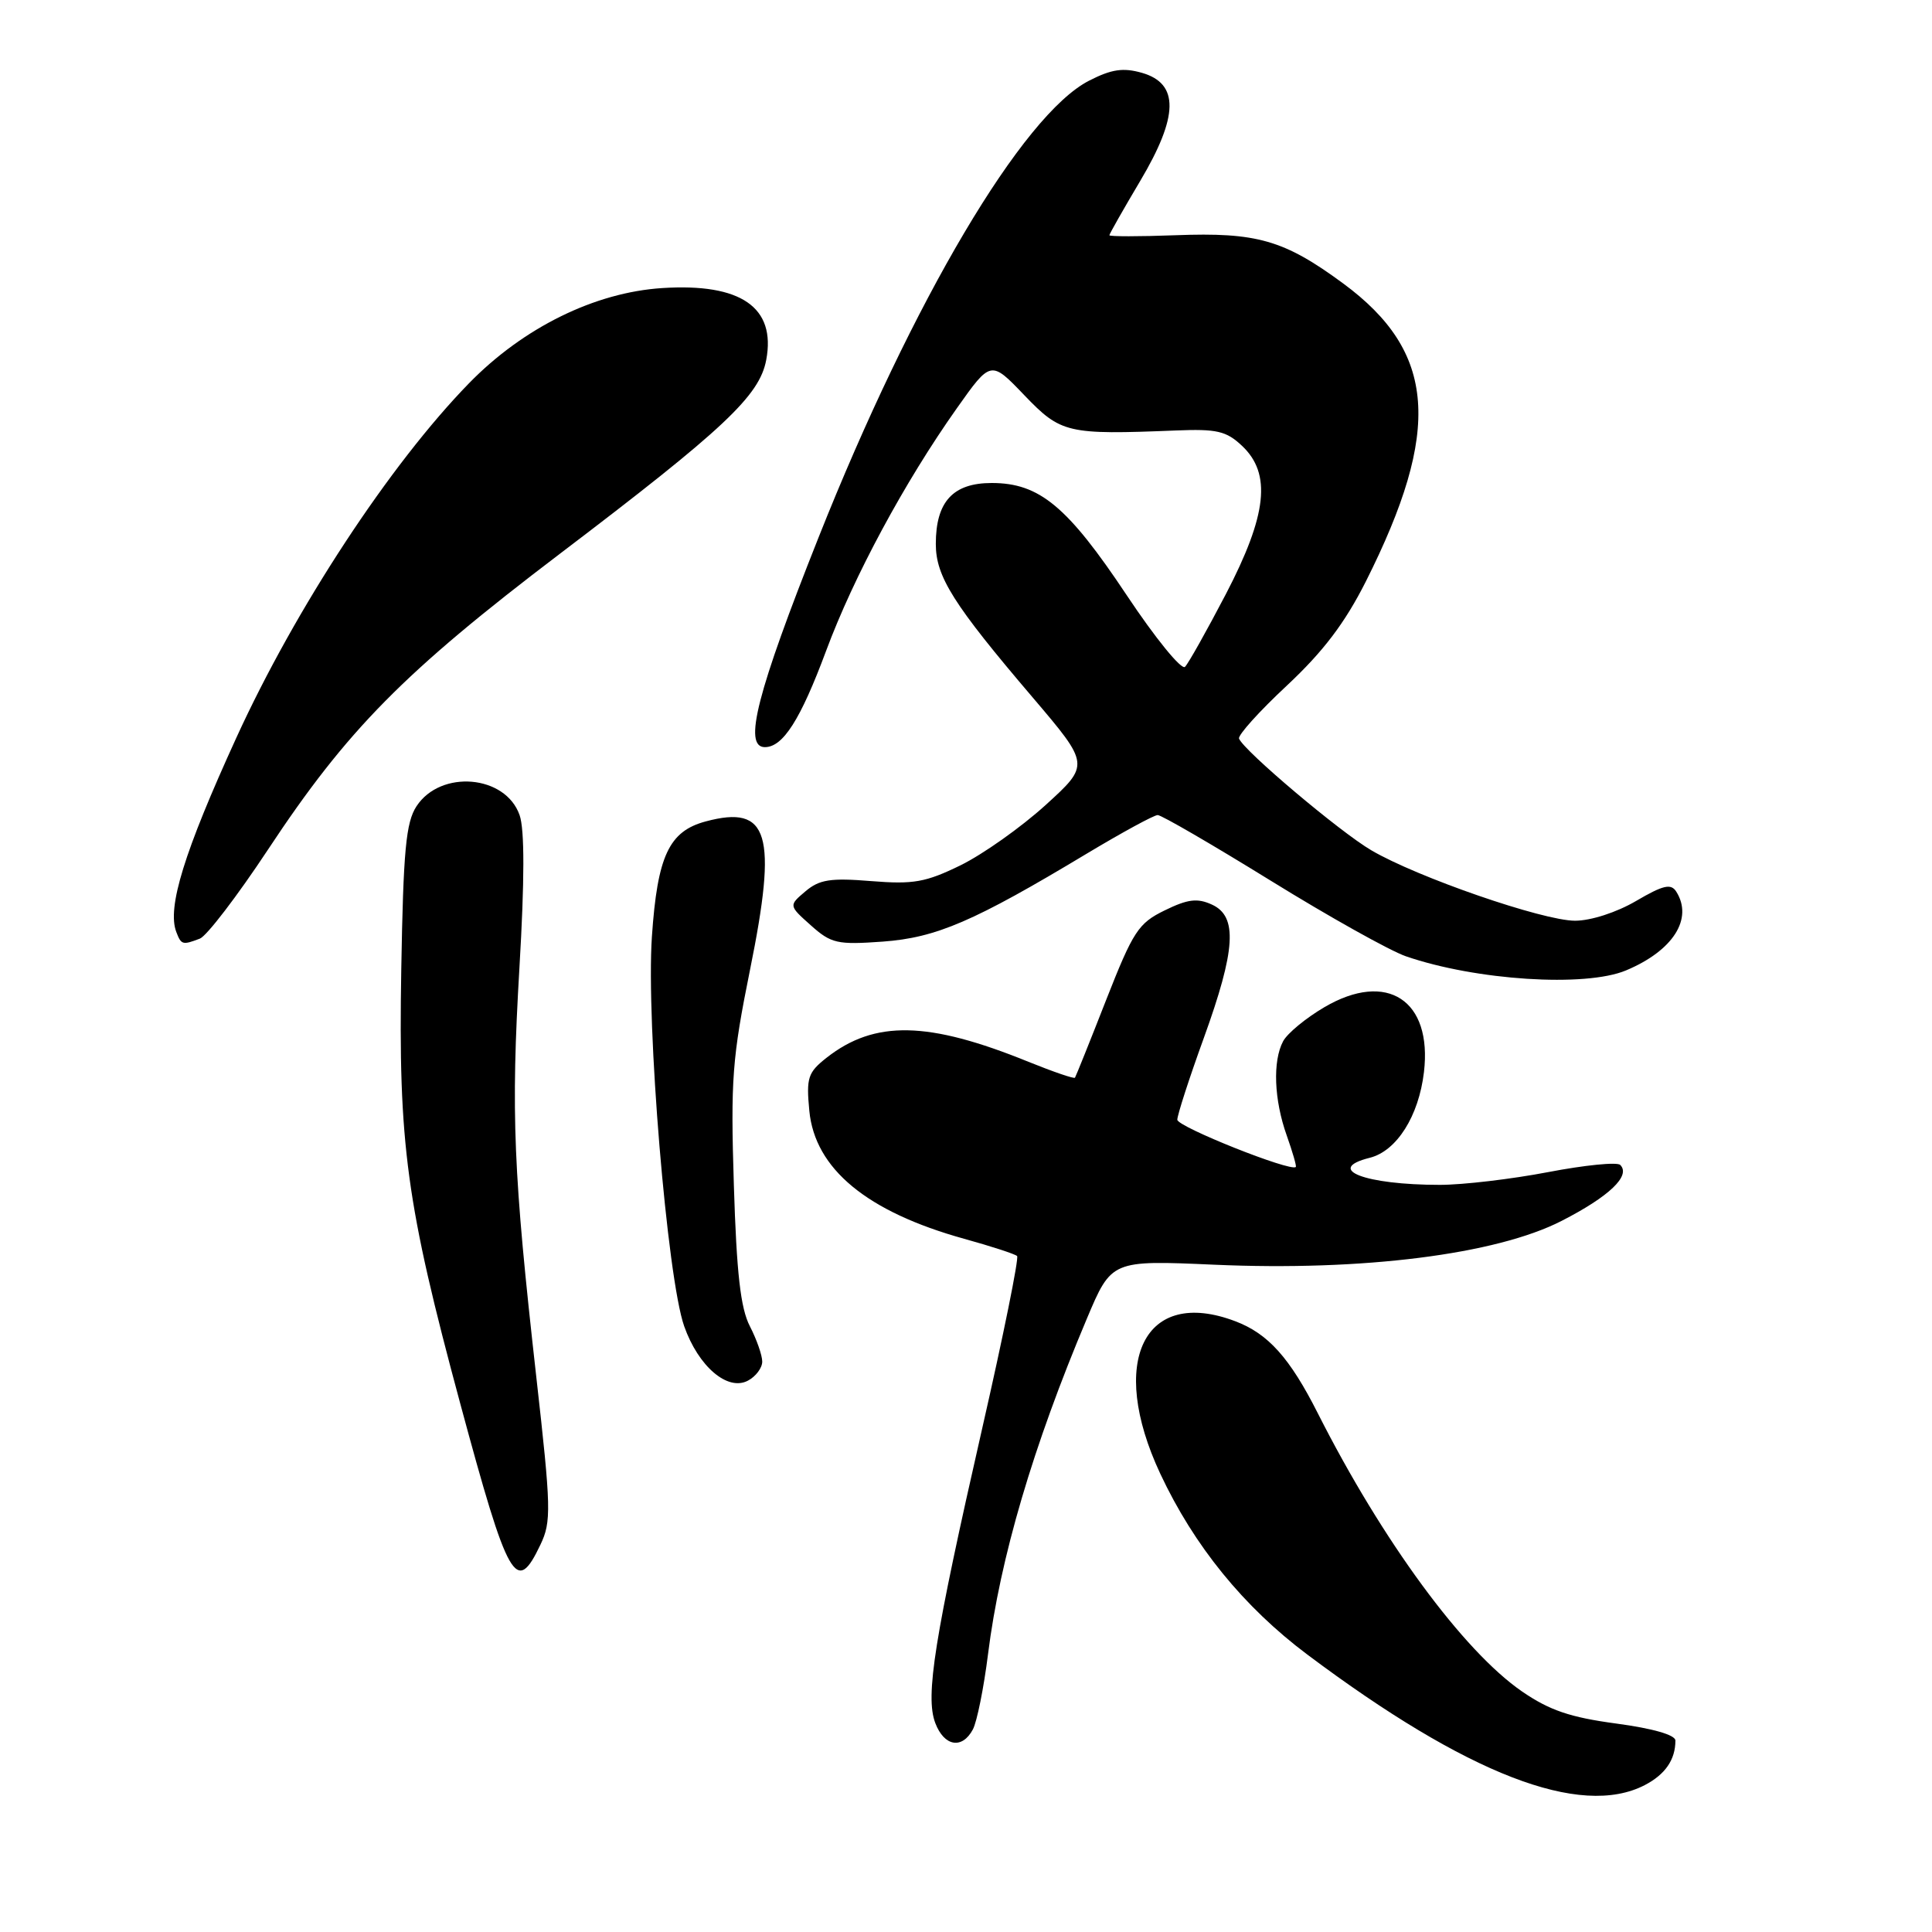 <?xml version="1.0" encoding="UTF-8" standalone="no"?>
<!DOCTYPE svg PUBLIC "-//W3C//DTD SVG 1.1//EN" "http://www.w3.org/Graphics/SVG/1.1/DTD/svg11.dtd" >
<svg xmlns="http://www.w3.org/2000/svg" xmlns:xlink="http://www.w3.org/1999/xlink" version="1.1" viewBox="0 0 256 256">
 <g >
 <path fill="currentColor"
d=" M 217.93 236.54 C 220.65 235.13 222.00 233.17 222.00 230.63 C 222.00 229.89 219.03 229.03 214.17 228.38 C 208.06 227.56 205.32 226.63 201.68 224.13 C 193.88 218.76 183.15 204.14 174.62 187.27 C 170.90 179.91 168.04 176.72 163.68 175.07 C 151.63 170.50 146.77 180.38 153.74 195.27 C 158.22 204.84 164.79 212.91 173.23 219.24 C 194.40 235.11 209.43 240.93 217.93 236.54 Z  M 128.91 229.16 C 129.45 228.15 130.36 223.65 130.92 219.17 C 132.51 206.48 136.89 191.61 144.01 174.74 C 147.28 166.98 147.28 166.98 160.89 167.58 C 180.55 168.45 198.24 166.22 206.91 161.78 C 213.24 158.54 216.12 155.79 214.69 154.36 C 214.29 153.95 209.99 154.38 205.14 155.31 C 200.29 156.24 193.84 157.00 190.79 157.00 C 180.83 157.00 175.47 154.92 181.51 153.41 C 185.07 152.51 187.99 147.90 188.68 142.07 C 189.81 132.53 183.79 128.59 175.50 133.45 C 173.04 134.89 170.58 136.92 170.02 137.97 C 168.62 140.59 168.81 145.73 170.50 150.46 C 171.27 152.64 171.82 154.52 171.70 154.63 C 171.03 155.30 156.00 149.30 156.00 148.37 C 156.00 147.75 157.57 142.89 159.50 137.57 C 163.75 125.83 164.02 121.42 160.58 119.86 C 158.66 118.98 157.39 119.13 154.33 120.63 C 150.84 122.33 150.15 123.39 146.57 132.50 C 144.42 138.00 142.55 142.64 142.44 142.80 C 142.32 142.97 139.56 142.02 136.29 140.70 C 122.98 135.29 115.90 135.15 109.52 140.16 C 107.05 142.11 106.82 142.80 107.24 147.19 C 107.98 154.88 114.87 160.57 127.77 164.15 C 131.35 165.14 134.50 166.17 134.77 166.43 C 135.03 166.70 132.96 176.94 130.16 189.21 C 123.79 217.17 122.58 224.76 123.93 228.31 C 125.11 231.42 127.49 231.82 128.91 229.16 Z  M 71.61 204.68 C 73.07 201.62 73.03 199.90 71.06 182.43 C 68.01 155.28 67.69 147.63 68.83 128.18 C 69.51 116.65 69.52 109.91 68.85 108.01 C 66.99 102.68 58.40 101.94 55.19 106.83 C 53.79 108.97 53.44 112.65 53.17 128.46 C 52.77 151.67 53.83 159.47 60.99 186.00 C 67.37 209.63 68.40 211.43 71.61 204.68 Z  M 101.00 180.42 C 101.00 179.58 100.26 177.48 99.36 175.73 C 98.13 173.35 97.60 168.72 97.24 157.03 C 96.80 143.05 97.02 140.20 99.39 128.46 C 103.04 110.46 101.88 106.60 93.52 108.84 C 88.64 110.14 87.11 113.42 86.38 124.11 C 85.60 135.56 88.40 169.33 90.66 175.74 C 92.55 181.08 96.42 184.38 99.11 182.94 C 100.15 182.39 101.00 181.25 101.00 180.42 Z  M 215.44 128.59 C 221.69 125.98 224.39 121.74 222.11 118.14 C 221.41 117.04 220.38 117.28 216.78 119.39 C 214.20 120.90 210.80 122.00 208.70 122.00 C 204.45 122.00 187.81 116.25 181.71 112.67 C 177.57 110.25 164.82 99.49 164.18 97.87 C 164.00 97.43 166.85 94.26 170.52 90.84 C 175.36 86.31 178.21 82.54 180.98 77.05 C 191.08 56.96 190.29 46.63 177.98 37.56 C 170.14 31.79 166.55 30.76 155.75 31.17 C 150.93 31.35 147.00 31.35 147.00 31.17 C 147.00 31.00 148.83 27.77 151.07 24.00 C 156.19 15.38 156.26 11.07 151.31 9.65 C 148.82 8.94 147.28 9.17 144.31 10.69 C 135.51 15.19 120.97 39.74 108.46 71.22 C 100.30 91.76 98.44 99.00 101.35 99.00 C 103.75 99.00 106.07 95.36 109.46 86.25 C 113.13 76.37 119.86 63.89 126.77 54.12 C 131.29 47.73 131.29 47.73 135.73 52.37 C 140.59 57.43 141.41 57.62 155.82 57.04 C 161.23 56.82 162.49 57.11 164.57 59.07 C 168.50 62.76 167.91 68.21 162.43 78.73 C 159.91 83.55 157.48 87.89 157.02 88.36 C 156.56 88.83 153.08 84.56 149.29 78.86 C 141.45 67.09 137.73 64.00 131.41 64.00 C 126.27 64.00 124.00 66.48 124.00 72.08 C 124.00 76.41 126.32 80.08 136.83 92.41 C 144.42 101.33 144.42 101.33 138.54 106.68 C 135.30 109.62 130.24 113.20 127.29 114.65 C 122.66 116.91 121.05 117.20 115.44 116.75 C 110.04 116.31 108.57 116.54 106.72 118.11 C 104.50 119.99 104.50 119.99 107.45 122.62 C 110.14 125.02 110.94 125.20 116.95 124.77 C 124.08 124.25 129.04 122.11 144.02 113.10 C 148.69 110.30 152.91 108.00 153.40 108.00 C 153.90 108.00 160.63 111.91 168.37 116.69 C 176.10 121.47 184.17 125.98 186.28 126.71 C 195.56 129.91 210.05 130.84 215.44 128.59 Z  M 26.49 124.37 C 27.39 124.02 31.44 118.73 35.48 112.62 C 46.01 96.68 53.52 89.08 74.21 73.36 C 95.96 56.84 100.64 52.45 101.53 47.69 C 102.84 40.72 98.18 37.50 87.76 38.17 C 78.82 38.74 69.34 43.41 62.15 50.78 C 51.67 61.53 39.17 80.57 31.31 97.77 C 24.40 112.89 22.12 120.26 23.36 123.49 C 24.01 125.20 24.19 125.25 26.49 124.37 Z "/>
</g>
</svg>